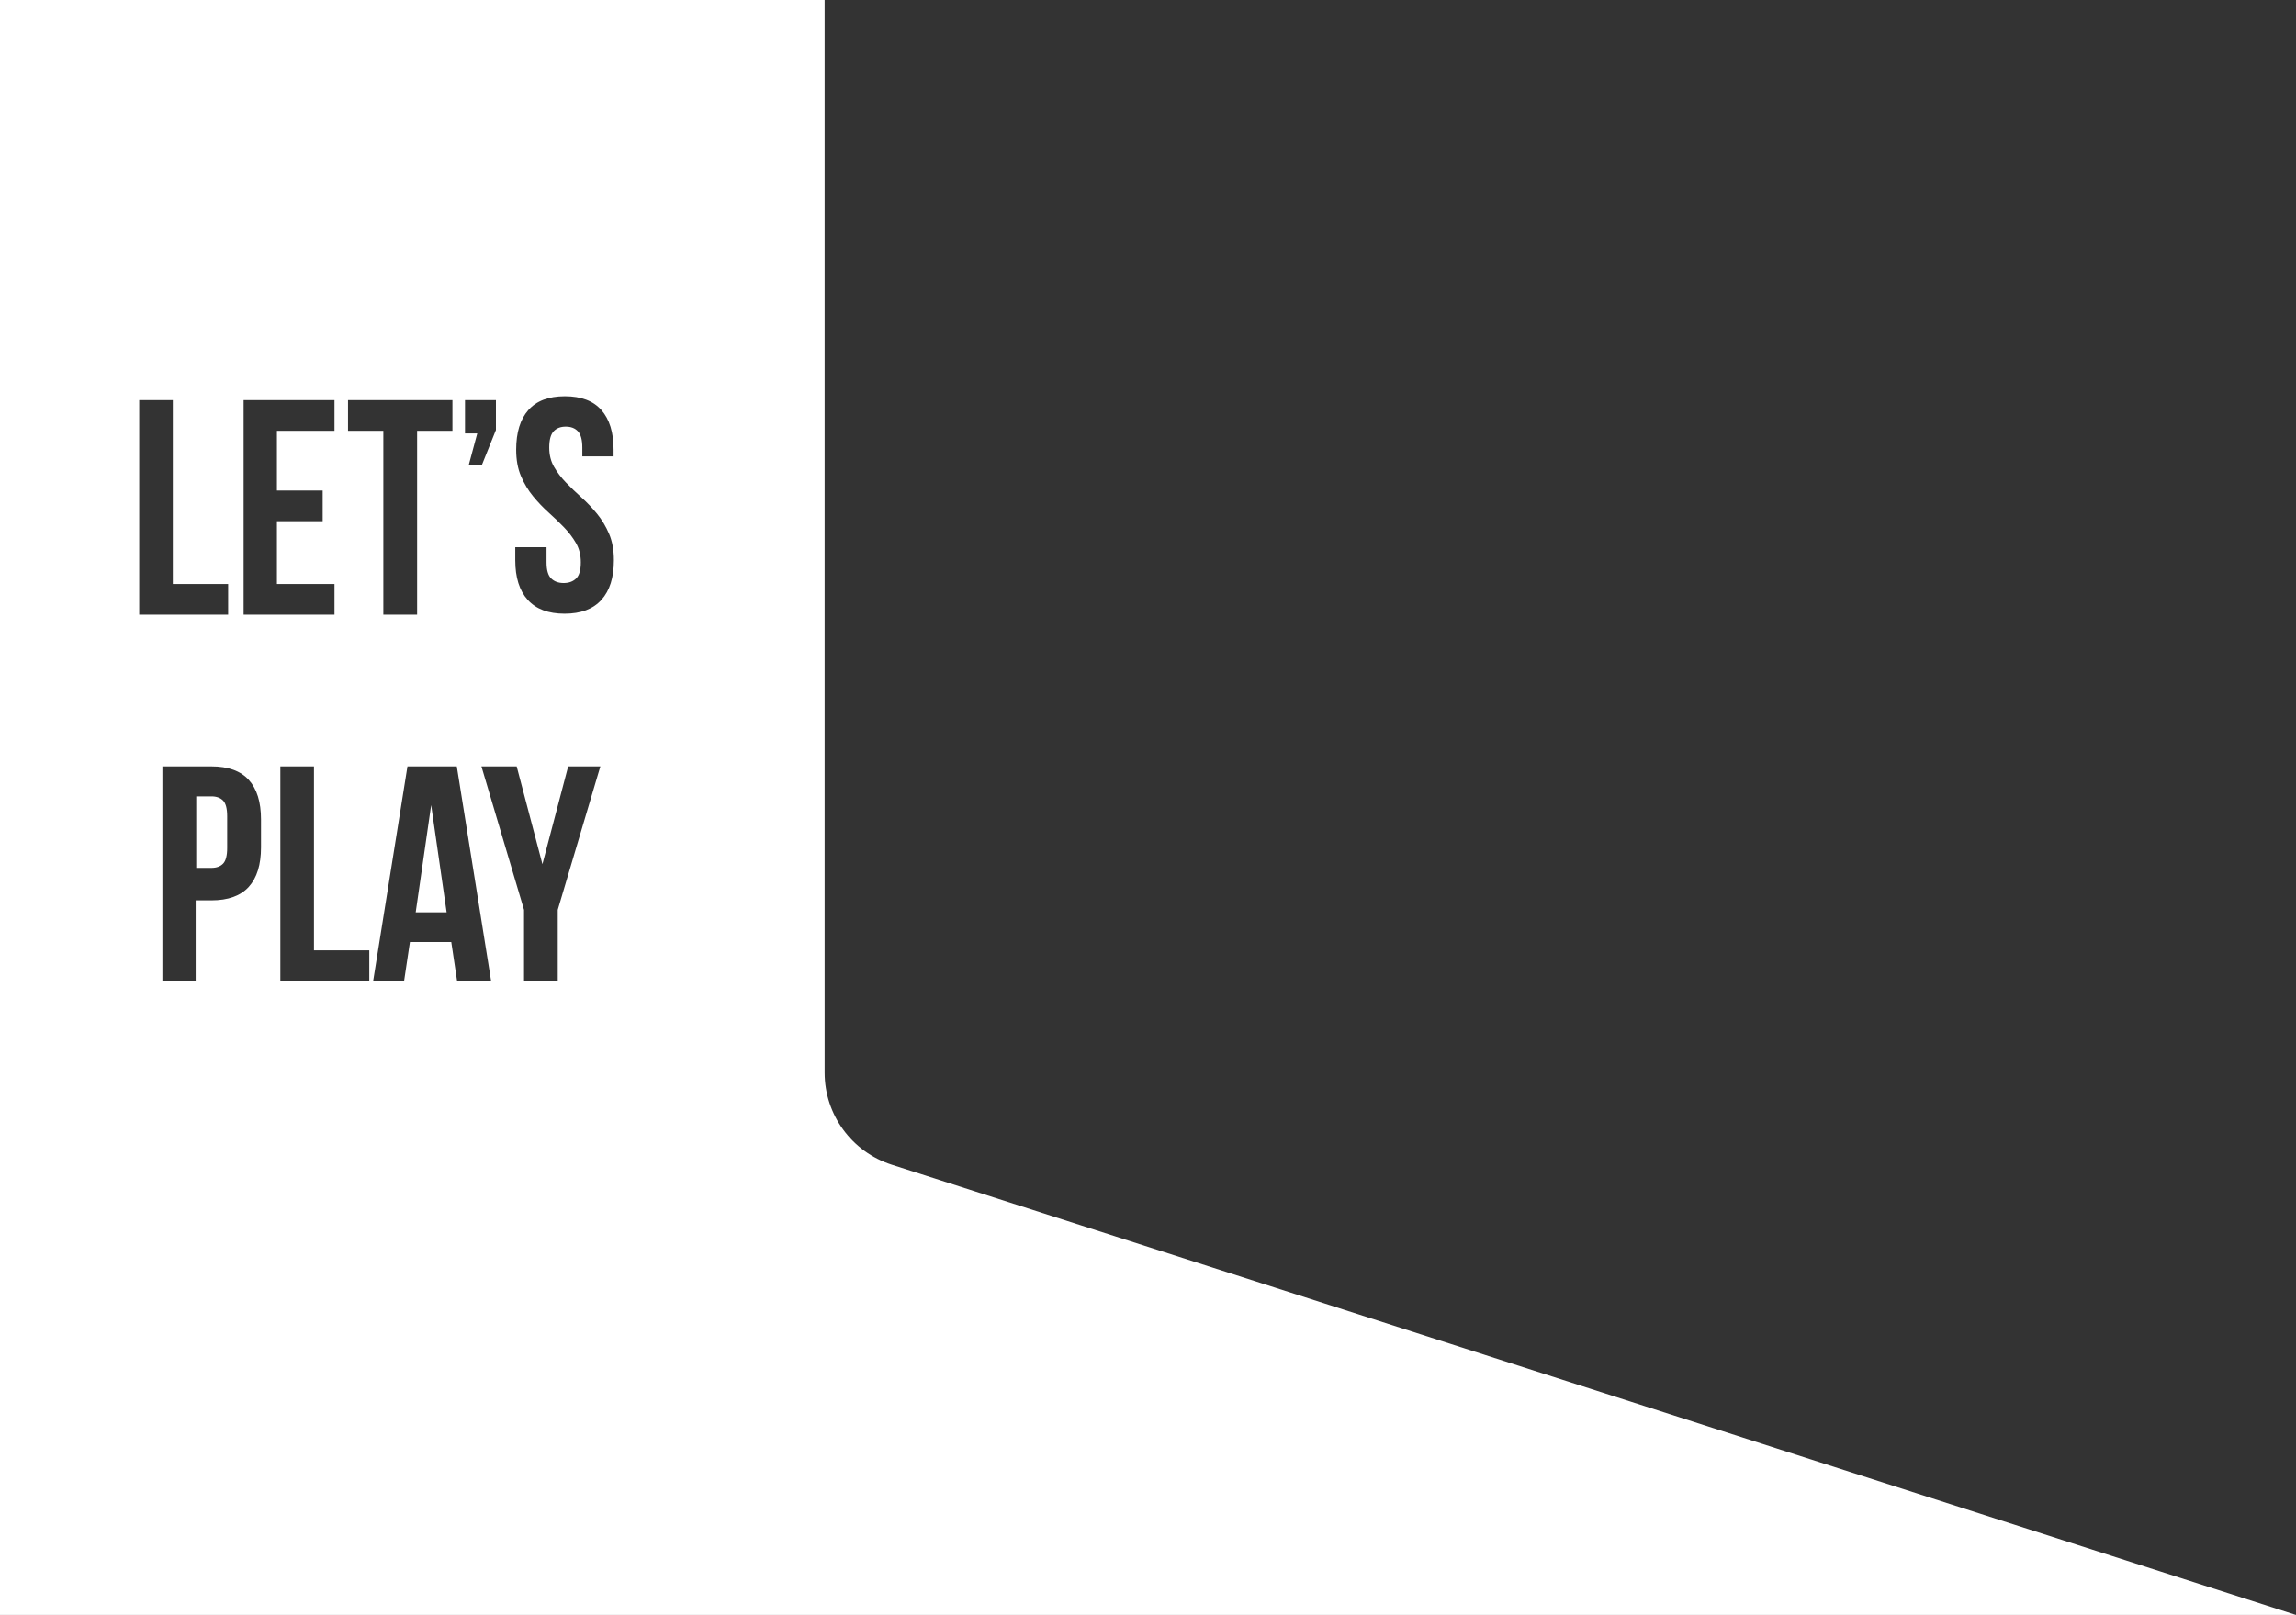 <?xml version="1.0" encoding="UTF-8"?>
<svg width="2375px" height="1671px" viewBox="0 0 2375 1671" version="1.1" xmlns="http://www.w3.org/2000/svg" xmlns:xlink="http://www.w3.org/1999/xlink">
    <rect x="0" y="0" width="2375" height="1671" fill="#333333" stroke="none"/>
    <!-- Generator: Sketch 49.1 (51147) - http://www.bohemiancoding.com/sketch -->
    <title>Combined Shape</title>
    <desc>Created with Sketch.</desc>
    <defs></defs>
    <g id="Home" stroke="none" stroke-width="1" fill="none" fill-rule="evenodd">
        <path d="M853,0 L853,1109.9 C853,1153.363 881.073,1191.849 922.459,1205.122 L2375,1671 L0,1671 L0,0 L853,0 Z M144,414 L144,636 L236,636 L236,604.286 L178.777,604.286 L178.777,414 L144,414 Z M286.467,507.557 L286.467,445.714 L346,445.714 L346,414 L252,414 L252,636 L346,636 L346,604.286 L286.467,604.286 L286.467,539.271 L333.78,539.271 L333.78,507.557 L286.467,507.557 Z M360,414 L360,445.714 L396.529,445.714 L396.529,636 L431.471,636 L431.471,445.714 L468,445.714 L468,414 L360,414 Z M481,448.476 L493.679,448.476 L484.925,481 L498.509,481 L513,444.898 L513,414 L481,414 L481,448.476 Z M533.933,465.307 C533.933,475.782 535.591,484.895 538.909,492.647 C542.226,500.398 546.372,507.311 551.348,513.387 C556.323,519.462 561.662,525.066 567.363,530.199 C573.064,535.332 578.402,540.464 583.378,545.597 C588.354,550.73 592.5,556.177 595.817,561.938 C599.134,567.699 600.793,574.351 600.793,581.892 C600.793,589.853 599.186,595.405 595.973,598.547 C592.759,601.69 588.457,603.261 583.067,603.261 C577.677,603.261 573.375,601.69 570.162,598.547 C566.948,595.405 565.341,589.853 565.341,581.892 L565.341,566.18 L533,566.18 L533,579.693 C533,597.5 537.302,611.17 545.905,620.702 C554.509,630.234 567.207,635 584,635 C600.793,635 613.491,630.234 622.095,620.702 C630.698,611.17 635,597.5 635,579.693 C635,569.218 633.341,560.105 630.024,552.353 C626.707,544.602 622.561,537.689 617.585,531.613 C612.61,525.538 607.271,519.934 601.57,514.801 C595.869,509.668 590.531,504.536 585.555,499.403 C580.579,494.27 576.433,488.823 573.116,483.062 C569.799,477.301 568.14,470.649 568.14,463.108 C568.14,455.147 569.643,449.543 572.649,446.295 C575.656,443.048 579.854,441.425 585.244,441.425 C590.634,441.425 594.832,443.048 597.838,446.295 C600.845,449.543 602.348,455.147 602.348,463.108 L602.348,472.221 L634.689,472.221 L634.689,465.307 C634.689,447.5 630.491,433.83 622.095,424.298 C613.698,414.766 601.104,410 584.311,410 C567.518,410 554.924,414.766 546.527,424.298 C538.131,433.83 533.933,447.5 533.933,465.307 Z M218.687,793 L168,793 L168,1015 L202.417,1015 L202.417,931.591 L218.687,931.591 C236,931.591 248.88,926.94 257.328,917.637 C265.776,908.334 270,894.697 270,876.726 L270,847.866 C270,829.894 265.776,816.257 257.328,806.954 C248.88,797.651 236,793 218.687,793 Z M203,824 L218.698,824 C223.931,824 227.956,825.457 230.774,828.371 C233.591,831.286 235,836.698 235,844.608 L235,877.392 C235,885.302 233.591,890.714 230.774,893.629 C227.956,896.543 223.931,898 218.698,898 L203,898 L203,824 Z M290,793 L290,1015 L382,1015 L382,983.286 L324.777,983.286 L324.777,793 L290,793 Z M508,1015 L472.509,793 L421.491,793 L386,1015 L418.005,1015 L424.026,974.723 L466.805,974.723 L472.826,1015 L508,1015 Z M430,944 L446,833 L462,944 L430,944 Z M542.064,941.423 L542.064,1015 L576.936,1015 L576.936,941.423 L621,793 L587.714,793 L561.085,894.169 L534.456,793 L498,793 L542.064,941.423 Z" id="Combined-Shape" fill="#FFFFFF"></path>
    </g>
</svg>